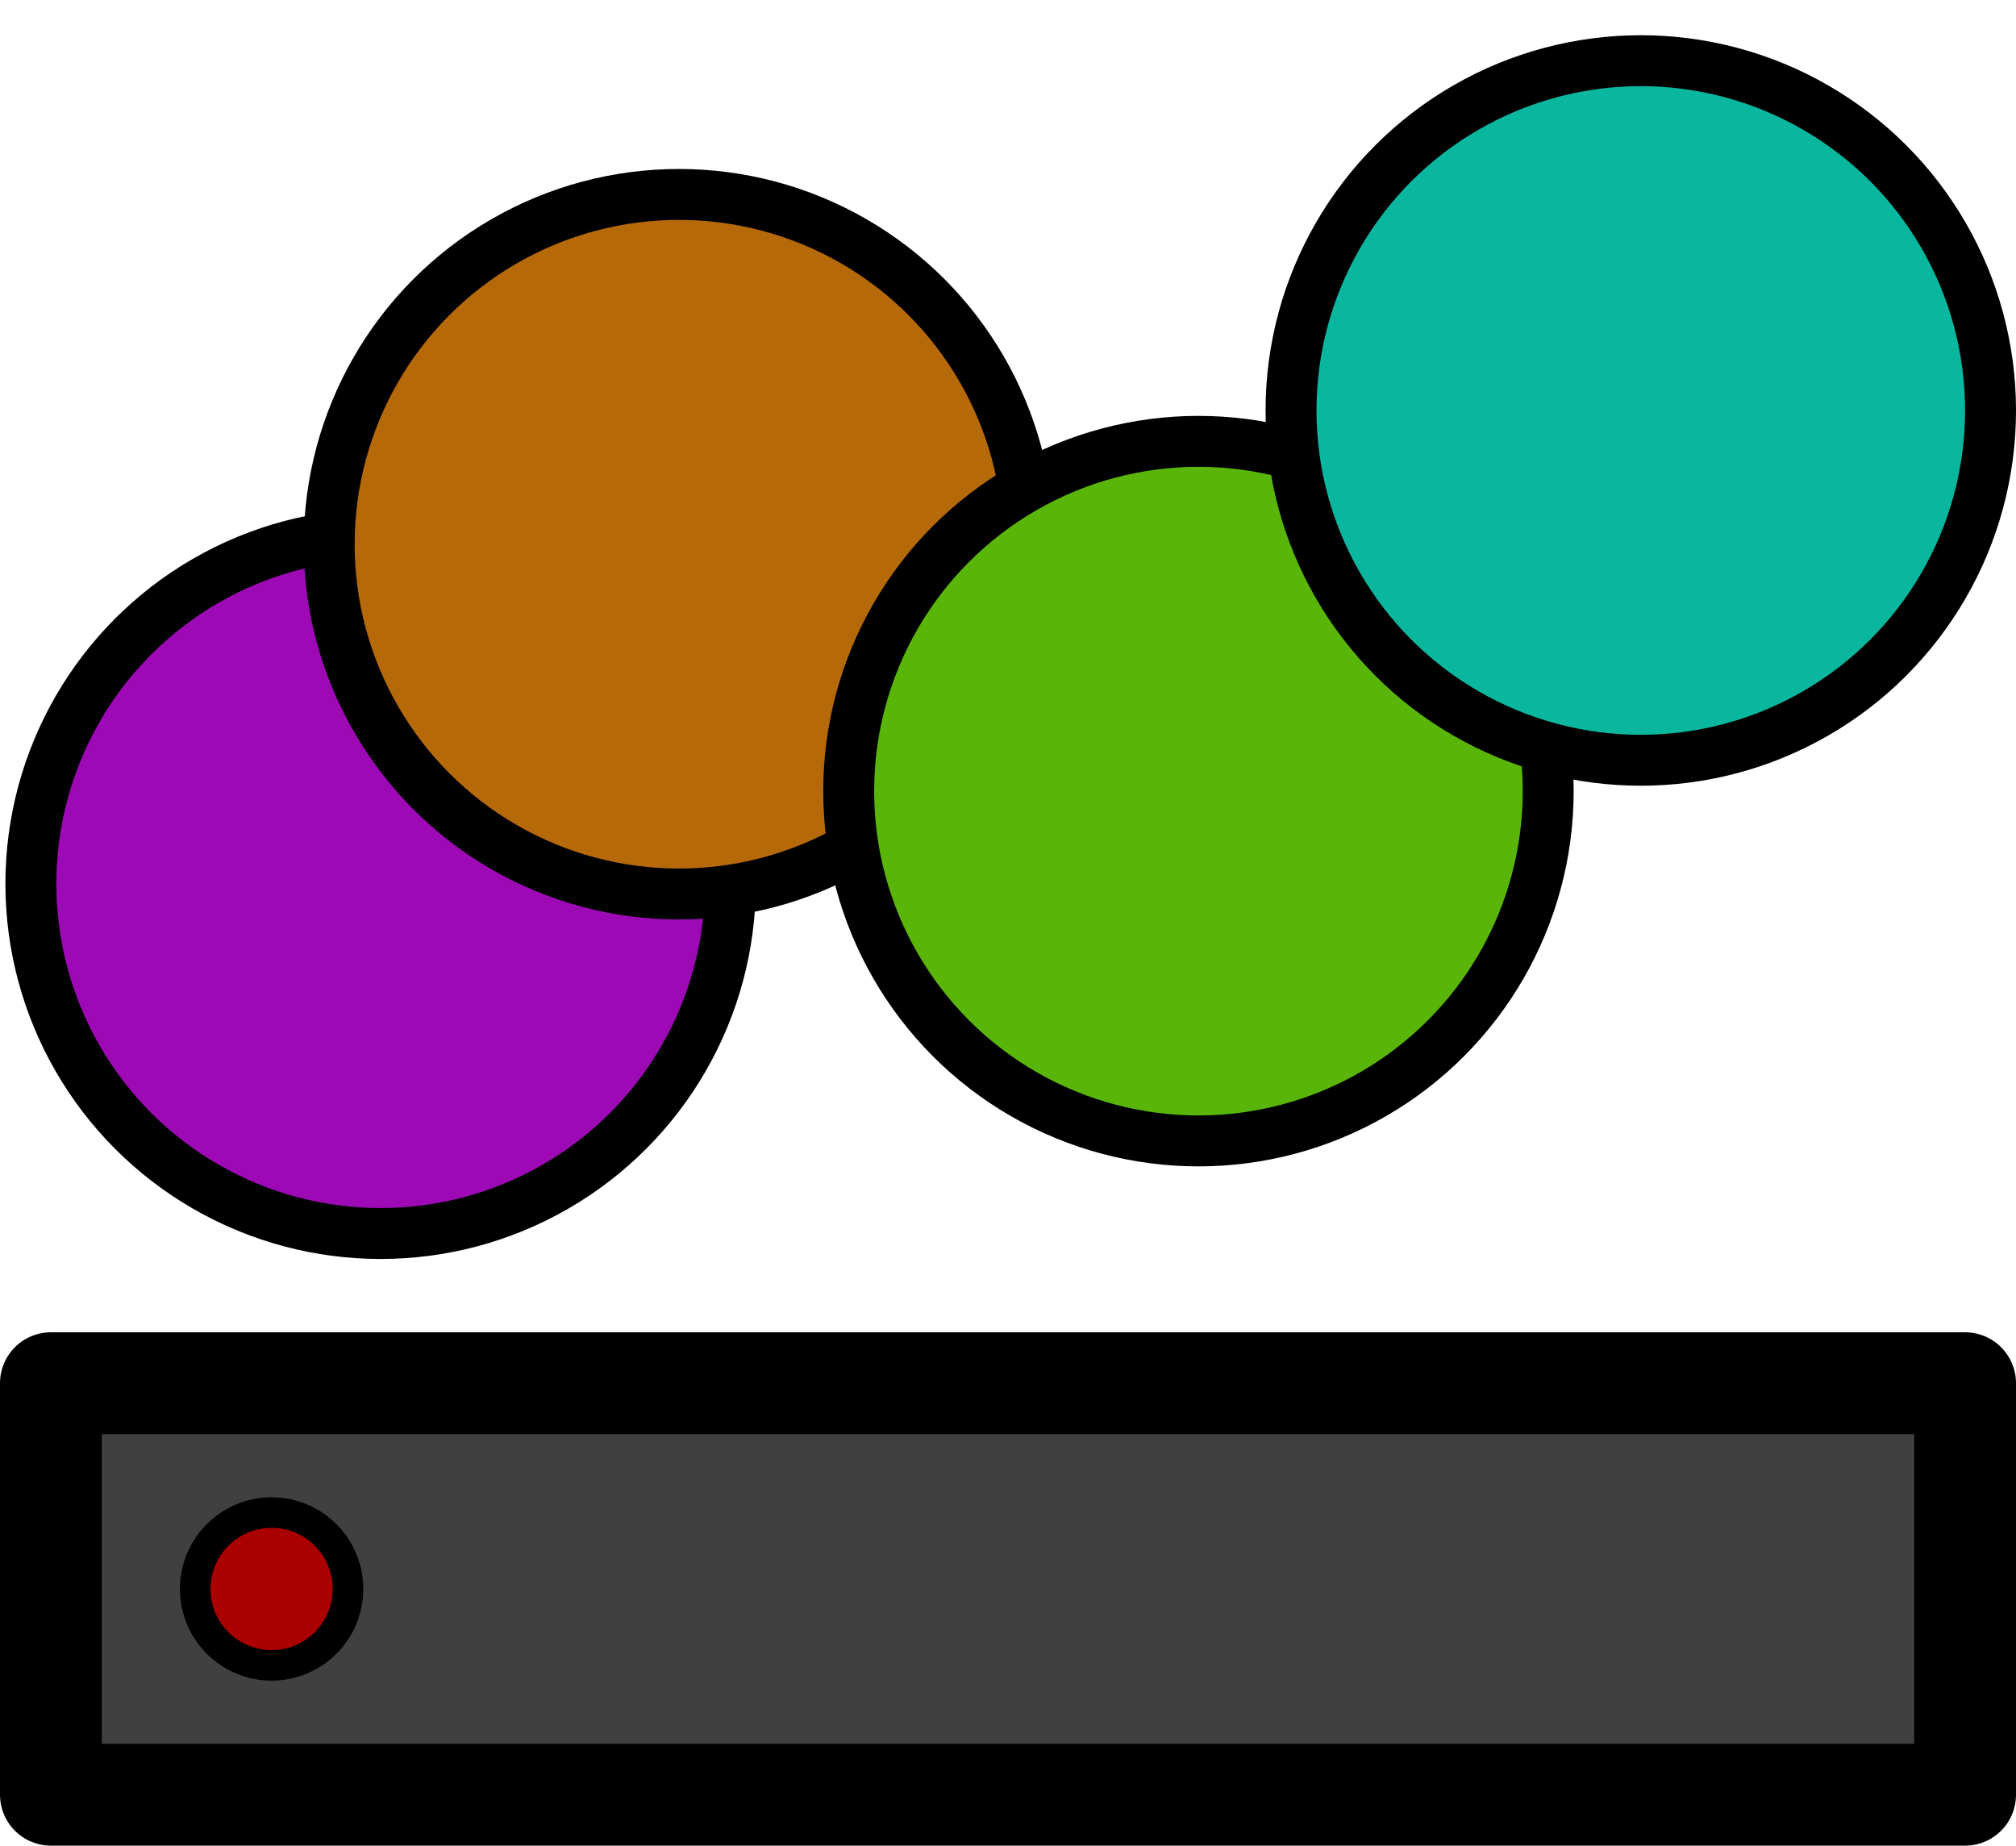 <?xml version="1.0" encoding="UTF-8" standalone="no"?>
<!-- Created with Inkscape (http://www.inkscape.org/) -->

<svg
   xmlns:dc="http://purl.org/dc/elements/1.1/"
   xmlns:cc="http://creativecommons.org/ns#"
   xmlns:rdf="http://www.w3.org/1999/02/22-rdf-syntax-ns#"
   xmlns:svg="http://www.w3.org/2000/svg"
   xmlns="http://www.w3.org/2000/svg"
   xmlns:sodipodi="http://sodipodi.sourceforge.net/DTD/sodipodi-0.dtd"
   xmlns:inkscape="http://www.inkscape.org/namespaces/inkscape"
   width="55.87mm"
   height="51.145mm"
   viewBox="0 0 197.963 181.221"
   id="svg2"
   version="1.1"
   inkscape:version="0.91 r13725"
   sodipodi:docname="no-renderers.svg">
  <defs
     id="defs4" />
  <sodipodi:namedview
     id="base"
     pagecolor="#ffffff"
     bordercolor="#666666"
     borderopacity="1.0"
     inkscape:pageopacity="0.0"
     inkscape:pageshadow="2"
     inkscape:zoom="1.979899"
     inkscape:cx="58.431007"
     inkscape:cy="83.450933"
     inkscape:document-units="px"
     inkscape:current-layer="layer1"
     showgrid="false"
     fit-margin-top="0"
     fit-margin-left="0"
     fit-margin-right="0"
     fit-margin-bottom="0"
     inkscape:window-width="1366"
     inkscape:window-height="704"
     inkscape:window-x="0"
     inkscape:window-y="27"
     inkscape:window-maximized="1" />
  <g
     inkscape:label="Layer 1"
     inkscape:groupmode="layer"
     id="layer1"
     transform="translate(-134.401,-216.007)">
    <rect
       style="opacity:1;fill:#404040;fill-opacity:1;stroke:#000000;stroke-width:10;stroke-linecap:square;stroke-linejoin:round;stroke-miterlimit:4;stroke-dasharray:none;stroke-opacity:1"
       id="rect4136-3"
       width="187.963"
       height="40.406"
       x="139.401"
       y="351.821" />
    <circle
       style="opacity:1;fill:#ab0000;fill-opacity:1;stroke:#000000;stroke-width:3;stroke-linecap:square;stroke-linejoin:round;stroke-miterlimit:4;stroke-dasharray:none;stroke-opacity:1"
       id="path4153"
       cx="161.071"
       cy="372.024"
       r="7.5" />
    <circle
       style="opacity:1;fill:#9e09b6;fill-opacity:1;stroke:#000000;stroke-width:5;stroke-linecap:square;stroke-linejoin:round;stroke-miterlimit:4;stroke-dasharray:none;stroke-opacity:1"
       id="path4137"
       cx="171.777"
       cy="302.778"
       r="34.345" />
    <circle
       style="opacity:1;fill:#b66909;fill-opacity:1;stroke:#000000;stroke-width:5;stroke-linecap:square;stroke-linejoin:round;stroke-miterlimit:4;stroke-dasharray:none;stroke-opacity:1"
       id="path4137-1"
       cx="201.071"
       cy="269.443"
       r="34.345" />
    <circle
       style="opacity:1;fill:#59b609;fill-opacity:1;stroke:#000000;stroke-width:5;stroke-linecap:square;stroke-linejoin:round;stroke-miterlimit:4;stroke-dasharray:none;stroke-opacity:1"
       id="path4137-9"
       cx="252.084"
       cy="293.687"
       r="34.345" />
    <circle
       style="opacity:1;fill:#09b69e;fill-opacity:1;stroke:#000000;stroke-width:5;stroke-linecap:square;stroke-linejoin:round;stroke-miterlimit:4;stroke-dasharray:none;stroke-opacity:1"
       id="path4137-2"
       cx="295.52"
       cy="256.311"
       r="34.345" />
  </g>
</svg>
